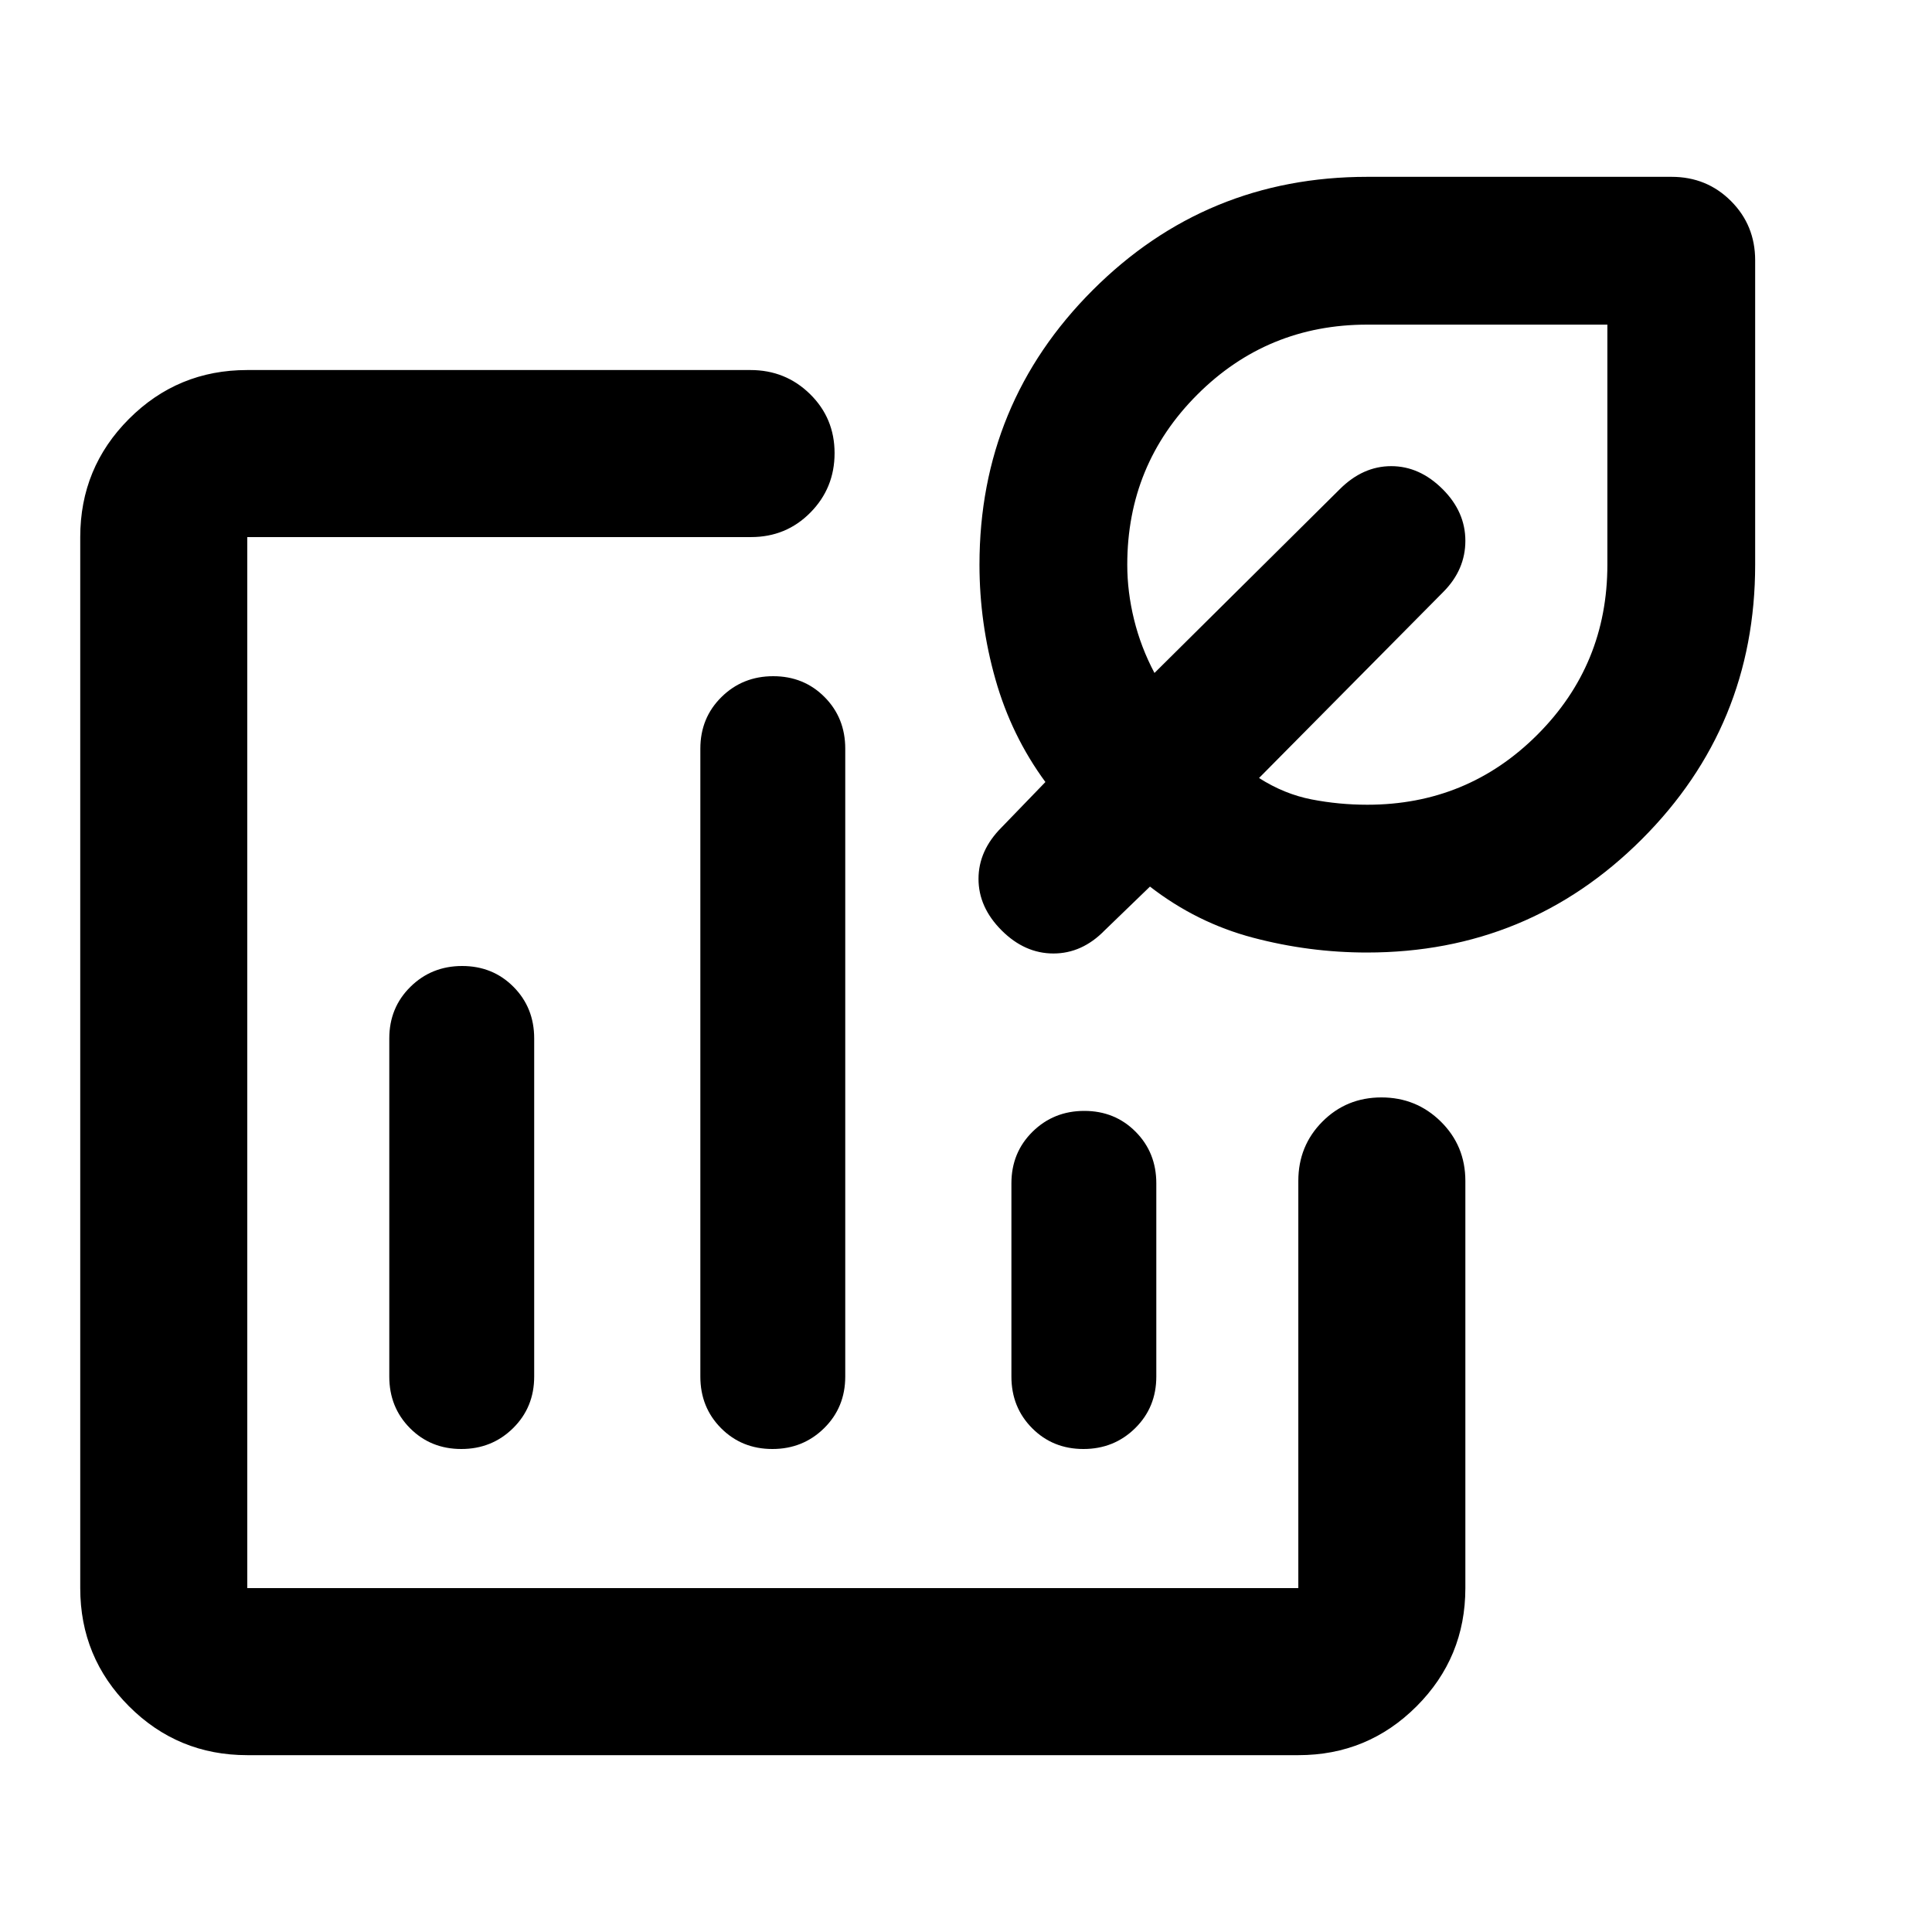<svg xmlns="http://www.w3.org/2000/svg" height="20" viewBox="0 -960 960 960" width="20"><path d="M384-432ZM122.87-87.87q-34.483 0-58.742-24.258Q39.87-136.387 39.87-170.87v-522.26q0-34.483 24.24-58.742t58.697-24.259h250.103q17.439 0 29.613 11.964 12.174 11.963 12.174 29.326t-12.024 29.537q-12.024 12.174-29.476 12.174H122.87v522.26h522.26v-202.326q0-17.452 11.964-29.476 11.963-12.024 29.326-12.024t29.537 12.024q12.174 12.024 12.174 29.476v202.326q0 34.483-24.259 58.742T645.13-87.869H122.87ZM229.645-480q-15.21 0-25.71 10.35t-10.5 25.65v168q0 15.3 10.289 25.65 10.29 10.35 25.5 10.35 15.211 0 25.711-10.35 10.5-10.35 10.5-25.65v-168q0-15.3-10.29-25.65-10.289-10.35-25.5-10.35Zm154.566-144Q369-624 358.5-613.65 348-603.3 348-588v312q0 15.3 10.289 25.65 10.29 10.35 25.5 10.35Q399-240 409.5-250.35 420-260.7 420-276v-312q0-15.3-10.289-25.65-10.29-10.35-25.5-10.35Zm154.565 216q-15.211 0-25.711 10.35-10.5 10.35-10.5 25.65v96q0 15.3 10.29 25.65 10.289 10.35 25.5 10.35 15.21 0 25.71-10.35t10.5-25.65v-96q0-15.3-10.289-25.65-10.29-10.35-25.5-10.35Zm140.463-78.696q-28.744 0-56.665-7.38-27.922-7.381-51.161-25.381l-22.522 21.761q-11.191 11.478-25.454 11.478t-25.741-11.478q-11.478-11.478-11.478-25.598 0-14.119 11.478-25.597l21.761-22.522q-16.881-23-24.821-51-7.94-28-7.94-57 0-80.158 56.279-136.438 56.28-56.28 136.438-56.28H830.63q17.453 0 29.477 12.024 12.024 12.024 12.024 29.477v151.217q0 80.158-56.331 136.438-56.33 56.279-136.561 56.279Zm.174-73.435q49.701 0 84.492-34.79 34.791-34.791 34.791-84.492v-119.283H679.413q-49.701 0-84.492 34.791-34.79 34.791-34.79 84.492 0 13.522 3.38 27.282 3.38 13.761 10.141 26.522l92.044-91.282q11.478-11.479 25.598-11.479 14.119 0 25.597 11.479 11.24 11.255 11.24 25.605 0 14.351-10.895 25.349l-91.627 92.524q12.522 8 26.115 10.641 13.593 2.641 27.689 2.641Zm-11.282-107.76Z"/></svg>
